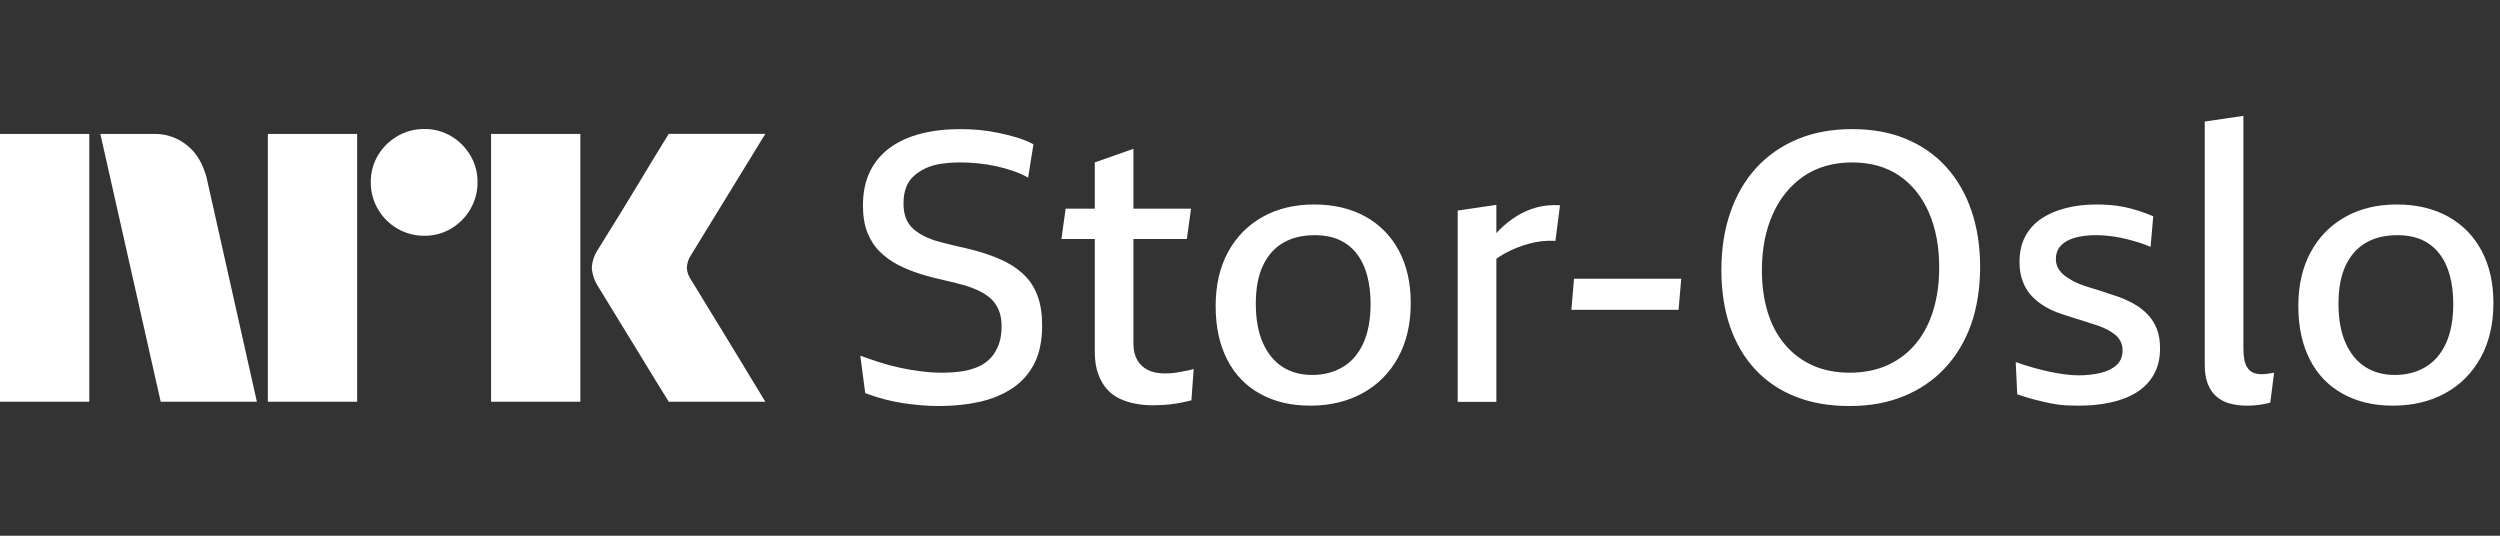 <svg width="112" height="24" viewBox="0 0 112 24" fill="none" xmlns="http://www.w3.org/2000/svg">
<rect x="0" y="0" width="112" height="24" fill="#333333" stroke="none"/>
<path d="M0 17.997V5.999H4V17.997H0ZM9.244 7.908L11.508 17.997H7.199L4.495 5.999H6.912C7.466 5.991 8.004 6.187 8.425 6.548C8.846 6.894 9.085 7.374 9.244 7.908ZM12 17.997V5.999H16V17.997H12ZM19.011 10.562C18.586 10.566 18.169 10.455 17.802 10.241C17.441 10.032 17.141 9.731 16.932 9.37C16.718 9.004 16.607 8.586 16.611 8.162C16.606 7.74 16.717 7.325 16.932 6.962C17.143 6.605 17.443 6.308 17.802 6.1C18.169 5.886 18.586 5.775 19.011 5.779C19.432 5.774 19.847 5.885 20.21 6.1C20.566 6.309 20.863 6.606 21.072 6.962C21.287 7.325 21.398 7.74 21.393 8.162C21.397 8.586 21.286 9.004 21.072 9.37C20.865 9.73 20.568 10.03 20.21 10.241C19.847 10.456 19.432 10.567 19.011 10.562ZM22 17.997V5.999H26V17.997H22ZM30.974 12.556C30.985 12.567 31.069 12.705 31.227 12.97C31.385 13.234 31.591 13.572 31.844 13.984C32.097 14.395 32.365 14.832 32.646 15.293C32.928 15.755 33.193 16.192 33.441 16.603C33.688 17.015 33.97 17.48 34.286 17.997H29.96C29.689 17.558 29.444 17.161 29.224 16.806C29.005 16.451 28.771 16.068 28.524 15.657C28.276 15.246 28.031 14.846 27.788 14.457C27.546 14.068 27.337 13.727 27.163 13.435C26.988 13.142 26.867 12.945 26.8 12.843C26.633 12.591 26.534 12.3 26.513 11.998C26.529 11.709 26.623 11.428 26.783 11.187C26.85 11.074 26.974 10.874 27.154 10.587C27.335 10.299 27.546 9.959 27.788 9.564C28.03 9.17 28.276 8.767 28.524 8.356C28.772 7.945 29.006 7.559 29.224 7.198C29.445 6.838 29.69 6.438 29.96 5.998H34.286L30.94 11.457C30.836 11.619 30.778 11.806 30.771 11.998C30.782 12.2 30.853 12.394 30.974 12.556Z" fill="white"/>
<g clip-path="url(#clip0_5919_2936)">
<path d="M46.493 13.285C46.623 13.647 46.688 14.077 46.688 14.575C46.688 15.254 46.572 15.822 46.34 16.281C46.108 16.739 45.78 17.11 45.356 17.392C44.931 17.675 44.439 17.879 43.879 18.003C43.319 18.128 42.717 18.19 42.072 18.19C41.8 18.19 41.532 18.179 41.266 18.156C41 18.133 40.734 18.102 40.468 18.063C40.202 18.023 39.928 17.966 39.645 17.893C39.362 17.82 39.068 17.726 38.762 17.613L38.542 15.933C38.813 16.035 39.099 16.134 39.399 16.23C39.699 16.326 40.007 16.408 40.324 16.476C40.641 16.544 40.957 16.598 41.274 16.637C41.591 16.677 41.896 16.697 42.191 16.697C42.541 16.697 42.855 16.674 43.133 16.629C43.41 16.583 43.656 16.51 43.871 16.408C44.086 16.306 44.267 16.17 44.414 16.001C44.561 15.831 44.674 15.633 44.753 15.407C44.832 15.18 44.872 14.92 44.872 14.626C44.872 14.332 44.83 14.1 44.745 13.896C44.66 13.693 44.544 13.523 44.397 13.387C44.25 13.251 44.072 13.133 43.862 13.031C43.653 12.929 43.418 12.841 43.158 12.768C42.898 12.694 42.615 12.623 42.309 12.556C41.936 12.476 41.571 12.38 41.215 12.267C40.858 12.154 40.527 12.018 40.222 11.86C39.916 11.701 39.645 11.503 39.407 11.266C39.17 11.028 38.986 10.742 38.856 10.409C38.726 10.075 38.66 9.676 38.66 9.212C38.66 8.624 38.765 8.115 38.974 7.685C39.184 7.255 39.484 6.898 39.874 6.616C40.264 6.333 40.725 6.123 41.257 5.988C41.789 5.852 42.383 5.784 43.039 5.784C43.333 5.784 43.622 5.798 43.905 5.826C44.188 5.855 44.465 5.897 44.736 5.954C45.008 6.01 45.276 6.078 45.542 6.157C45.808 6.237 46.06 6.338 46.298 6.463L46.06 7.956C45.856 7.843 45.633 7.744 45.39 7.659C45.146 7.574 44.895 7.504 44.634 7.447C44.374 7.391 44.108 7.348 43.837 7.32C43.565 7.292 43.299 7.277 43.039 7.277C42.722 7.277 42.431 7.297 42.165 7.337C41.899 7.376 41.664 7.444 41.461 7.541C41.257 7.637 41.079 7.755 40.926 7.897C40.773 8.038 40.66 8.211 40.587 8.415C40.513 8.618 40.477 8.85 40.477 9.11C40.477 9.371 40.513 9.594 40.587 9.781C40.66 9.967 40.771 10.126 40.918 10.256C41.065 10.386 41.237 10.499 41.435 10.595C41.633 10.691 41.86 10.774 42.114 10.841C42.369 10.909 42.643 10.977 42.937 11.045C43.322 11.124 43.695 11.22 44.057 11.334C44.419 11.447 44.762 11.585 45.084 11.749C45.407 11.914 45.69 12.12 45.933 12.369C46.176 12.618 46.363 12.923 46.493 13.285ZM53.01 16.637C52.914 16.654 52.817 16.671 52.721 16.688C52.625 16.705 52.532 16.716 52.441 16.722C52.351 16.728 52.266 16.73 52.187 16.73C51.892 16.73 51.641 16.68 51.431 16.578C51.222 16.476 51.061 16.326 50.948 16.128C50.835 15.93 50.778 15.69 50.778 15.407V10.706H53.171L53.358 9.348H50.778V6.667L49.047 7.277V9.348H47.74L47.553 10.706H49.047V15.763C49.047 16.148 49.098 16.479 49.2 16.756C49.301 17.033 49.434 17.262 49.599 17.443C49.763 17.624 49.955 17.766 50.176 17.867C50.396 17.969 50.631 18.043 50.88 18.088C51.129 18.133 51.372 18.156 51.61 18.156C51.791 18.156 51.969 18.15 52.144 18.139C52.32 18.128 52.481 18.111 52.628 18.088C52.775 18.066 52.914 18.04 53.044 18.012C53.174 17.983 53.284 17.958 53.375 17.935L53.477 16.527C53.42 16.549 53.352 16.569 53.273 16.586C53.194 16.603 53.106 16.62 53.01 16.637ZM62.675 11.24C63.026 11.902 63.201 12.68 63.201 13.574C63.201 14.513 63.011 15.328 62.633 16.018C62.254 16.708 61.724 17.24 61.046 17.613C60.367 17.986 59.586 18.173 58.704 18.173C57.821 18.173 57.108 17.998 56.463 17.647C55.819 17.296 55.324 16.784 54.978 16.111C54.633 15.438 54.461 14.637 54.461 13.71C54.461 12.782 54.645 11.979 55.012 11.3C55.38 10.621 55.895 10.095 56.557 9.721C57.219 9.348 57.991 9.161 58.873 9.161C59.756 9.161 60.522 9.342 61.173 9.704C61.824 10.066 62.324 10.578 62.675 11.24ZM61.402 13.608C61.402 13.144 61.351 12.722 61.249 12.343C61.148 11.964 60.992 11.639 60.783 11.367C60.573 11.096 60.313 10.889 60.002 10.748C59.691 10.607 59.32 10.536 58.89 10.536C58.347 10.536 57.88 10.649 57.49 10.875C57.1 11.102 56.797 11.441 56.582 11.894C56.367 12.346 56.26 12.918 56.26 13.608C56.26 14.298 56.367 14.898 56.582 15.373C56.797 15.848 57.091 16.204 57.465 16.442C57.838 16.68 58.279 16.798 58.788 16.798C59.298 16.798 59.75 16.682 60.146 16.45C60.542 16.218 60.85 15.865 61.071 15.39C61.292 14.915 61.402 14.32 61.402 13.608ZM68.853 9.289C68.536 9.373 68.236 9.504 67.953 9.679C67.67 9.854 67.404 10.066 67.155 10.315C67.116 10.355 67.076 10.4 67.037 10.443V9.178L65.305 9.433V18.003H67.037V11.591C67.167 11.501 67.3 11.416 67.435 11.342C67.611 11.246 67.786 11.164 67.962 11.096C68.137 11.028 68.315 10.969 68.496 10.918C68.677 10.867 68.867 10.83 69.065 10.807C69.263 10.785 69.469 10.779 69.684 10.79L69.888 9.195C69.514 9.173 69.169 9.204 68.853 9.289ZM70.397 13.879H75.2L75.319 12.488H70.516L70.397 13.879ZM88.319 9.433C88.579 10.191 88.709 11.034 88.709 11.961C88.709 12.889 88.573 13.783 88.302 14.541C88.03 15.299 87.64 15.95 87.13 16.493C86.621 17.036 86.008 17.455 85.289 17.749C84.571 18.043 83.759 18.19 82.854 18.19C81.949 18.19 81.159 18.051 80.452 17.774C79.745 17.497 79.143 17.093 78.645 16.561C78.147 16.029 77.768 15.387 77.508 14.634C77.248 13.882 77.118 13.036 77.118 12.097C77.118 11.158 77.25 10.301 77.516 9.526C77.782 8.751 78.167 8.086 78.67 7.532C79.174 6.978 79.788 6.548 80.512 6.242C81.236 5.937 82.056 5.784 82.973 5.784C83.889 5.784 84.684 5.931 85.391 6.225C86.098 6.519 86.698 6.938 87.19 7.481C87.682 8.024 88.058 8.675 88.319 9.433ZM86.876 11.979C86.876 11.039 86.72 10.216 86.409 9.509C86.098 8.802 85.654 8.253 85.077 7.863C84.5 7.473 83.799 7.277 82.973 7.277C82.147 7.277 81.4 7.484 80.8 7.897C80.201 8.31 79.74 8.878 79.417 9.603C79.095 10.327 78.933 11.158 78.933 12.097C78.933 12.799 79.021 13.432 79.196 13.998C79.372 14.564 79.632 15.047 79.977 15.449C80.322 15.851 80.735 16.159 81.216 16.374C81.697 16.589 82.249 16.697 82.871 16.697C83.493 16.697 84.087 16.581 84.585 16.349C85.083 16.117 85.501 15.794 85.841 15.381C86.18 14.968 86.438 14.473 86.613 13.896C86.788 13.319 86.876 12.68 86.876 11.979ZM96.227 14.1C96.057 13.919 95.859 13.763 95.633 13.633C95.407 13.503 95.169 13.393 94.92 13.302C94.739 13.246 94.561 13.186 94.386 13.124C94.21 13.062 94.035 13.005 93.86 12.954C93.684 12.903 93.514 12.85 93.35 12.793C93.186 12.737 93.037 12.674 92.901 12.606C92.754 12.527 92.621 12.442 92.502 12.352C92.383 12.261 92.287 12.154 92.213 12.029C92.14 11.905 92.103 11.764 92.103 11.605C92.103 11.424 92.143 11.268 92.222 11.138C92.301 11.008 92.42 10.898 92.578 10.807C92.737 10.717 92.926 10.649 93.147 10.604C93.368 10.559 93.619 10.536 93.902 10.536C94.026 10.536 94.162 10.542 94.309 10.553C94.457 10.564 94.618 10.584 94.793 10.612C94.968 10.641 95.144 10.677 95.319 10.723C95.495 10.768 95.673 10.819 95.854 10.875C96.035 10.932 96.199 10.994 96.346 11.062L96.465 9.687C96.25 9.597 96.038 9.518 95.828 9.45C95.619 9.382 95.407 9.325 95.192 9.28C94.977 9.235 94.765 9.204 94.555 9.187C94.346 9.17 94.14 9.161 93.936 9.161C93.427 9.161 92.963 9.215 92.544 9.323C92.126 9.43 91.761 9.588 91.45 9.798C91.139 10.007 90.898 10.273 90.728 10.595C90.559 10.918 90.474 11.3 90.474 11.741C90.474 12.058 90.519 12.338 90.61 12.581C90.7 12.824 90.819 13.031 90.966 13.2C91.113 13.37 91.286 13.52 91.484 13.65C91.682 13.78 91.894 13.891 92.12 13.981C92.245 14.026 92.375 14.072 92.51 14.117C92.646 14.162 92.779 14.205 92.909 14.244C93.039 14.284 93.167 14.323 93.291 14.363C93.416 14.403 93.537 14.442 93.656 14.482C93.775 14.521 93.891 14.558 94.004 14.592C94.162 14.649 94.309 14.714 94.445 14.787C94.581 14.861 94.697 14.94 94.793 15.025C94.889 15.11 94.963 15.209 95.014 15.322C95.065 15.435 95.09 15.559 95.09 15.695C95.09 15.978 94.997 16.201 94.81 16.366C94.623 16.53 94.38 16.646 94.08 16.713C93.78 16.781 93.461 16.815 93.121 16.815C92.94 16.815 92.74 16.801 92.519 16.773C92.298 16.745 92.066 16.705 91.823 16.654C91.58 16.603 91.331 16.541 91.076 16.467C90.822 16.394 90.564 16.312 90.304 16.221L90.372 17.664C90.666 17.766 90.935 17.848 91.178 17.91C91.421 17.972 91.653 18.026 91.874 18.071C92.095 18.116 92.31 18.145 92.519 18.156C92.728 18.167 92.94 18.173 93.155 18.173C93.653 18.173 94.123 18.125 94.564 18.029C95.005 17.933 95.39 17.783 95.718 17.579C96.046 17.375 96.303 17.11 96.49 16.781C96.677 16.453 96.77 16.063 96.77 15.61C96.77 15.271 96.722 14.98 96.626 14.736C96.53 14.493 96.397 14.281 96.227 14.1ZM101.497 16.756C101.446 16.762 101.386 16.764 101.319 16.764C101.171 16.764 101.047 16.742 100.945 16.697C100.843 16.651 100.758 16.581 100.691 16.484C100.623 16.388 100.575 16.267 100.546 16.119C100.518 15.972 100.504 15.797 100.504 15.593V5.19L98.773 5.445V16.357C98.773 16.685 98.818 16.965 98.909 17.197C98.999 17.429 99.129 17.619 99.299 17.766C99.469 17.913 99.669 18.017 99.901 18.08C100.133 18.142 100.385 18.173 100.657 18.173C100.792 18.173 100.923 18.167 101.047 18.156C101.171 18.145 101.293 18.128 101.412 18.105C101.531 18.082 101.63 18.06 101.709 18.037L101.879 16.697C101.811 16.708 101.743 16.719 101.675 16.73C101.607 16.742 101.548 16.75 101.497 16.756ZM111.705 13.574C111.705 14.513 111.515 15.328 111.136 16.018C110.757 16.708 110.228 17.24 109.55 17.613C108.871 17.986 108.09 18.173 107.208 18.173C106.325 18.173 105.612 17.998 104.967 17.647C104.322 17.296 103.827 16.784 103.482 16.111C103.137 15.438 102.965 14.637 102.965 13.71C102.965 12.782 103.149 11.979 103.516 11.3C103.884 10.621 104.399 10.095 105.061 9.721C105.723 9.348 106.495 9.161 107.377 9.161C108.26 9.161 109.026 9.342 109.677 9.704C110.327 10.066 110.828 10.578 111.179 11.24C111.53 11.902 111.705 12.68 111.705 13.574ZM109.906 13.608C109.906 13.144 109.855 12.722 109.753 12.343C109.651 11.964 109.496 11.639 109.287 11.367C109.077 11.096 108.817 10.889 108.506 10.748C108.195 10.607 107.824 10.536 107.394 10.536C106.851 10.536 106.384 10.649 105.994 10.875C105.604 11.102 105.301 11.441 105.086 11.894C104.871 12.346 104.764 12.918 104.764 13.608C104.764 14.298 104.871 14.898 105.086 15.373C105.301 15.848 105.595 16.204 105.969 16.442C106.342 16.68 106.783 16.798 107.292 16.798C107.802 16.798 108.254 16.682 108.65 16.45C109.046 16.218 109.354 15.865 109.575 15.39C109.796 14.915 109.906 14.32 109.906 13.608Z" fill="white"/>
</g>
<defs>
<clipPath id="clip0_5919_2936">
<rect width="74" height="14" fill="white" transform="translate(38 5)"/>
</clipPath>
</defs>
</svg>
